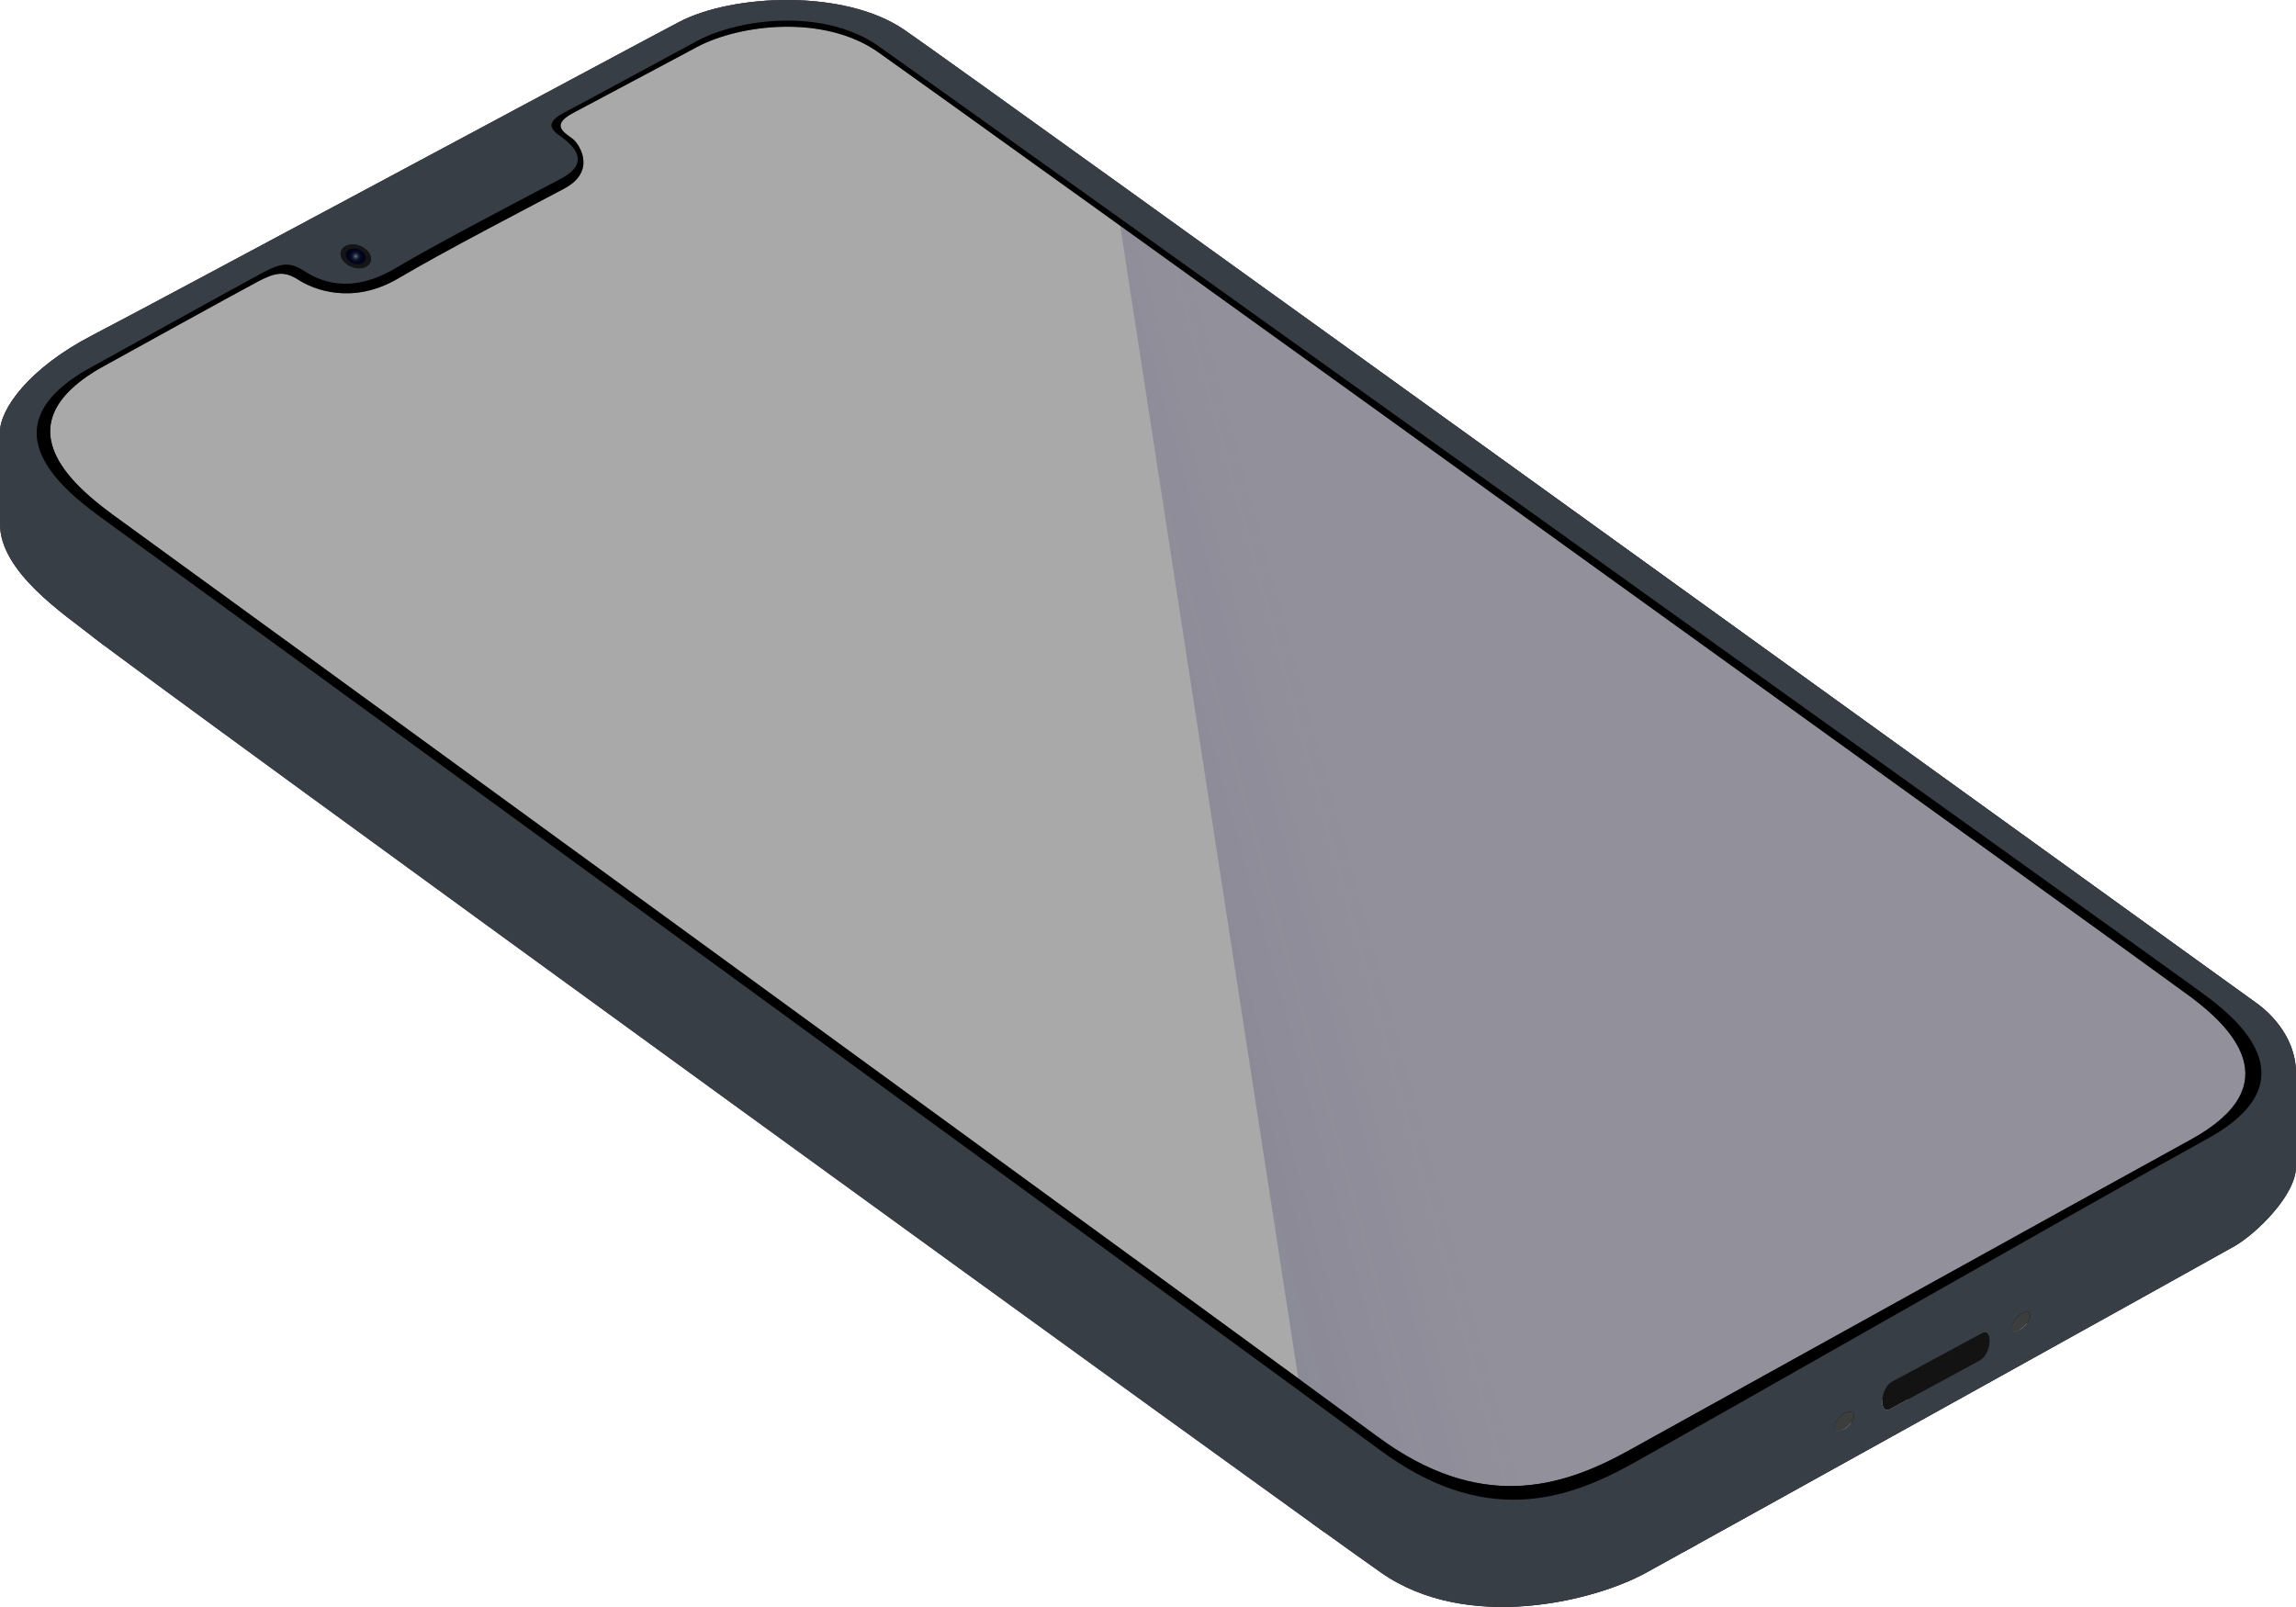 <svg xmlns="http://www.w3.org/2000/svg" xmlns:xlink="http://www.w3.org/1999/xlink" xmlns:xhtml="http://www.w3.org/1999/xhtml" viewBox="0 0 2000 1400" data-forced-size="true" width="2000" height="1400" data-img-aspect-ratio="19.5:9" data-img-perspective="[[34.68, -0.44], [100.33, 67.02], [65.22, 94.77], [-0.43, 26.44]]">
    <defs>
       <linearGradient id="gradient_01" y1="700" x2="2000" y2="700" gradientUnits="userSpaceOnUse">
            <stop offset="0" stop-color="#4d4d4d"/>
            <stop offset="0.01" stop-color="#121212"/>
            <stop offset="0.04" stop-color="#3a3330"/>
            <stop offset="0.07" stop-color="#575757"/>
            <stop offset="0.56" stop-color="#646464"/>
            <stop offset="0.59" stop-color="#414141"/>
            <stop offset="0.62" stop-color="#2c2c2c"/>
            <stop offset="0.66"/>
            <stop offset="0.93" stop-color="#2e2e2e"/>
            <stop offset="0.95" stop-color="#262626"/>
            <stop offset="0.97" stop-color="#1a1a1a"/>
            <stop offset="1" stop-color="#2e2e2e"/>
        </linearGradient>
       <linearGradient id="light_adjust" y1="700" x2="2000" y2="700" gradientUnits="userSpaceOnUse">
            <stop offset="0" stop-color="#342E62"/>
            <stop offset="0.5" stop-color="#342E62" stop-opacity=".5"/>
            <stop offset="1" stop-color="#342E62"/>
        </linearGradient>
        <radialGradient id="gradient_02" cx="309.91" cy="223.3" r="7.82" gradientTransform="translate(407.69 -145.95) rotate(69.06)" gradientUnits="userSpaceOnUse">
            <stop offset="0" stop-color="#658088"/>
            <stop offset="0.07" stop-color="#4f6571"/>
            <stop offset="0.16" stop-color="#374756"/>
            <stop offset="0.27" stop-color="#232d40"/>
            <stop offset="0.39" stop-color="#131a2f"/>
            <stop offset="0.52" stop-color="#080c23"/>
            <stop offset="0.69" stop-color="#02041c"/>
            <stop offset="1" stop-color="#00021a"/>
        </radialGradient>
        <linearGradient id="gradient_03" x1="1686.37" y1="1157.25" x2="1686.37" y2="1283.61" gradientUnits="userSpaceOnUse">
            <stop offset="0.05" stop-color="#333"/>
            <stop offset="0.49"/>
            <stop offset="0.49" stop-color="#c4c4c4"/>
            <stop offset="0.67" stop-color="#c4c4c4"/>
            <stop offset="0.92" stop-color="#333"/>
            <stop offset="0.98" stop-color="#c4c4c4"/>
            <stop offset="1" stop-color="#333"/>
        </linearGradient>
        <linearGradient id="gradient_04" x1="7101.39" y1="16559.66" x2="7155.71" y2="16559.66" gradientTransform="matrix(0.81, -0.59, -0.59, -0.81, 4345.14, 18367.61)" gradientUnits="userSpaceOnUse">
            <stop offset="0" stop-color="#141414"/>
            <stop offset="0.35" stop-color="#343434"/>
            <stop offset="0.5" stop-color="#424242"/>
            <stop offset="0.65" stop-color="#343434"/>
            <stop offset="1" stop-color="#141414"/>
        </linearGradient>
        <linearGradient id="gradient_04-2" x1="7051.58" y1="16709.72" x2="7105.9" y2="16709.72" xlink:href="#gradient_04"/>
        <linearGradient id="gradient_04-3" x1="7016.99" y1="16857.3" x2="7047.85" y2="16857.3" xlink:href="#gradient_04"/>
        <linearGradient id="gradient_01-2" x1="165.58" y1="419.25" x2="58.3" y2="560.76" xlink:href="#gradient_01"/>
        <linearGradient id="gradient_01-3" x1="1225.31" y1="1196.01" x2="1121.36" y2="1333.13" xlink:href="#gradient_01"/>
        <linearGradient id="gradient_01-4" x1="5890.84" y1="1201.21" x2="5776.39" y2="1352.17" gradientTransform="matrix(-1, 0, 0, 1, 7278.49, 0)" xlink:href="#gradient_01"/>
        <linearGradient id="gradient_05" x1="1609.44" y1="622.45" x2="565.64" y2="906.53" gradientUnits="userSpaceOnUse">
            <stop offset="0.4" stop-color="#342E62" stop-opacity="0.5"/>
            <stop offset="1" stop-color="#342E62"/>
        </linearGradient>
        <clipPath id="screen_path">
            <path d="M491.38,91.79,623.79,23.3,704.7,8.43l77.64,29.42L1969.9,901.75v128.32l-620.34,330.19L1218,1329.66,20.61,440l4.08-89.91Z"/>
        </clipPath>
        <path id="filterPath" d="M0.246,0.066,0.312,0.017,0.352,0.006l0.039,0.021L0.985,0.644v0.092l-0.31,0.236L0.609,0.95,0.01,0.314l0.002-0.064Z"/>
    </defs>
    <svg viewBox="0 0 1 1" id="preview" preserveAspectRatio="none">
        <use xlink:href="#filterPath" fill="darkgrey"/>
    </svg>
    <image xlink:href="" clip-path="url(#screen_path)" preserveAspectRatio="none" width="100%" height="100%">
        <animateMotion dur="1ms" repeatCount="indefinite"/>
    </image>
    <g id="device">
        <path d="M1965,873.5c-7.1-5-1125.56-812.22-1177.5-847.68S638.3-5.36,591.42,19.22C551.94,39.91,133.73,264.48,80.53,292.06,25,320.81,0,356.66,0,376.18v80.43c0,41.76,56.7,79.06,80.53,97.91,46.59,37,1048,763.75,1122.74,815.72s184.79,25.06,230.4,0,494.55-274.11,512.94-284.7,53.39-44.19,53.39-69.16v-81.1C2000,899.92,1972.09,878.46,1965,873.5Zm-56.61,119.28c-87.63,48-432.4,239.24-490.37,271.29s-129,53.62-218.73-13S139.37,478,104.06,452.62-2.24,372.88,86.75,321c0,0,123.56-68.27,138.44-76s22.57-9.13,35-1.07,46.78,22.25,87-1.55,110.4-60.08,144.15-78c28.3-15,13.81-38.07,8-43S478,109.62,499,98.54,607.27,40.88,607.27,40.88c36.87-19.62,110.2-28.66,157.56,4.47s1110,798.14,1143.55,823.2S1996,944.8,1908.38,992.78Z" fill="url(#gradient_01)"/>
        <path d="M1965,873.5c-7.1-5-1125.56-812.22-1177.5-847.68S638.3-5.36,591.42,19.22C551.94,39.91,133.73,264.48,80.53,292.06,25,320.81,0,356.66,0,376.18v80.43c0,41.76,56.7,79.06,80.53,97.91,46.59,37,1048,763.75,1122.74,815.72s184.79,25.06,230.4,0,494.55-274.11,512.94-284.7,53.39-44.19,53.39-69.16v-81.1C2000,899.92,1972.09,878.46,1965,873.5ZM297.13,218.4c2-5.11,9.29-7.05,16.36-4.33s11.21,9.05,9.24,14.16-9.29,7.05-16.35,4.33S295.17,223.51,297.13,218.4ZM1614.84,1234.47c-.75,4-5,9-9.51,11.12-4.88,2.25-8.13.75-7.38-3.62s5.5-9.5,10.13-11.5C1612.59,1228.72,1615.59,1230.6,1614.84,1234.47Zm118.4-65.61c-.36,6.52-4,13.73-8.17,16.11l-78.69,42.59c-4.15,2.38-7.23-1-6.88-7.48h0c.36-6.51,4-13.72,8.17-16.1l78.69-42.59C1730.52,1159,1733.6,1162.35,1733.24,1168.86Zm34.85-20.9c-1,4-5.13,8.75-9.26,10.75-4.38,2.12-7,.37-6-4s5.63-9.38,9.89-11.13S1769.22,1144,1768.09,1148Zm154.29-155.63c-87.63,48-444,251.59-502,283.65s-129,53.61-218.73-13S127.64,479.35,92.33,454-14,374.25,75,322.38c0,0,139.94-77.57,154.82-85.34s22.56-9.13,35-1.07,39.15,21.62,79.41-2.18,110.41-60.08,144.16-78c28.3-15,8.8-29.71,3-34.67S470,109.42,491,98.35,607.44,35.53,607.44,35.53C644.3,15.91,717.63,6.87,765,40S1888.83,843,1922.38,868.1,2010,944.35,1922.38,992.33Z" fill="url(#light_adjust)" opacity="0.2"/>
        <path d="M1965,873.5c-7.1-5-1125.56-812.22-1177.5-847.68S638.3-5.36,591.42,19.22C551.94,39.91,133.83,264.48,80.53,292.06,25,320.81,0,356.66,0,376.18V387c0,21.18,3.5,41.67,61.08,83.63s1097.35,800.09,1131.78,825,126.14,66.15,259.68-8,452.05-250.31,496.5-274.69,50.86-62.07,50.86-69.84v-7.77C1999.9,900,1972,878.46,1965,873.5ZM1934.55,1003c-95.71,52.94-471.31,259-505.55,278.38s-137,68.19-245.48-11.56S96.67,476.52,65.26,453.6-40.36,366.08,83,300.13,467.52,93.81,597,26c26.84-14.09,118-35,176.32,2.81S1933.87,860.1,1950.11,872.14,2030.34,950,1934.55,1003Z" fill="#342E62" opacity="0.5"/>
        <path d="M1950.11,872.14C1933.87,860.1,831.55,66.62,773.29,28.83S623.91,11.93,597,26C467.52,93.91,206.19,234.17,83,300.13S33.85,430.67,65.26,453.6s1009.82,736.46,1118.26,816.2,211.15,31,245.48,11.56,409.85-225.44,505.55-278.38S1966.35,884.09,1950.11,872.14Zm-41.73,120.64c-87.63,48-432.4,239.24-490.37,271.29s-129,53.62-218.73-13S139.37,478,104.06,452.62-2.24,372.88,86.75,321c0,0,123.56-68.27,138.44-76s22.57-9.13,35-1.07,46.78,22.25,87-1.55,110.4-60.08,144.15-78c28.3-15,13.81-38.07,8-43S478,109.62,499,98.54,607.27,40.88,607.27,40.88c36.87-19.62,110.2-28.66,157.56,4.47s1110,798.14,1143.55,823.2S1996,944.8,1908.38,992.78Z"/>
        <g id="details">
            <g>
                <ellipse cx="309.93" cy="223.32" rx="9.91" ry="13.71" transform="translate(-9.41 432.95) rotate(-69.06)" fill="#131516"/>
                <ellipse cx="309.91" cy="223.3" rx="6.51" ry="8.95" transform="translate(-9.41 432.92) rotate(-69.06)" fill="url(#gradient_02)"/>
            </g>
            <g>
                <path d="M1510.49,1282.43c-4.77,1.94-9.24,7.09-9.73,11.17s3.21,5.34,8.07,3.11c4.57-2.23,8.46-7,8.85-10.78S1515,1280.49,1510.49,1282.43Z" fill="#000102"/>
                <path d="M1508.64,1296.61c-4.77,2.43-8.46,1.07-8.07-3.1l11.08,1.16A11.92,11.92,0,0,1,1508.64,1296.61Z" fill="#7a7a7a" fill-rule="evenodd"/>
                <path d="M1515,1291.37a17.27,17.27,0,0,1-6.32,5.15l-6.13-4.18,2.34-2Z" fill="#f4f4f4" fill-rule="evenodd"/>
                <path d="M1508.44,1284.57c-3.89,1.75-7.58,5.83-8.07,9.23-.29,3.3,2.63,4.37,6.71,2.52,3.8-1.84,7.1-5.83,7.49-8.84C1514.86,1284.28,1512.24,1282.92,1508.44,1284.57Z" fill="#0a0e0e"/>
            </g>
            <g>
                <path d="M1534.88,1270.59c-4.67,1.94-9.14,7-9.72,11.17s3,5.44,7.78,3.2c4.47-2.13,8.36-6.89,8.85-10.68S1539.36,1268.74,1534.88,1270.59Z" fill="#000102"/>
                <path d="M1539.26,1279.62a17.73,17.73,0,0,1-6.23,5.15l-5.93-4.27,2.34-2Z" fill="#f4f4f4" fill-rule="evenodd"/>
                <path d="M1533,1272.73c-3.79,1.65-7.58,5.73-8.07,9.13s2.53,4.46,6.42,2.52c3.7-1.84,7-5.73,7.39-8.84S1536.73,1271.07,1533,1272.73Z" fill="#0a0e0e"/>
            </g>
            <g>
                <path d="M1557.76,1258.81c-4.57,1.84-9,7-9.63,11.07s2.82,5.44,7.59,3.3c4.47-2.13,8.27-6.89,8.85-10.68S1562,1257,1557.76,1258.81Z" fill="#000102"/>
                <path d="M1555.52,1273c-4.66,2.33-8.07,1-7.58-3.3l10.5,1.36A7.42,7.42,0,0,1,1555.52,1273Z" fill="#7a7a7a" fill-rule="evenodd"/>
                <path d="M1561.75,1267.94a19.26,19.26,0,0,1-6.13,5l-5.74-4.27,2.34-2Z" fill="#f4f4f4" fill-rule="evenodd"/>
                <path d="M1555.72,1261c-3.79,1.65-7.49,5.73-8,9.13s2.34,4.47,6.23,2.63c3.69-1.75,7-5.74,7.39-8.75C1561.94,1260.75,1559.41,1259.39,1555.72,1261Z" fill="#0a0e0e"/>
            </g>
            <g>
                <path d="M1610.58,1227.72c-5.63,2.25-11.26,8.75-12.26,14s3.13,7.12,8.89,4.5c5.5-2.63,10.38-8.62,11.26-13.5S1615.84,1225.6,1610.58,1227.72Z" fill="#000102"/>
                <path d="M1607.08,1246.34c-5.76,2.88-9.76,1-8.88-4.5l12.51,2.25C1609.58,1244.72,1608.46,1245.59,1607.08,1246.34Z" fill="#7a7a7a" fill-rule="evenodd"/>
                <path d="M1614.84,1240a22.32,22.32,0,0,1-7.76,6.37l-6.63-5.75,2.88-2.49Z" fill="#f4f4f4" fill-rule="evenodd"/>
                <path d="M1608.08,1230.47c-4.63,2-9.26,7.13-10.13,11.5s2.5,5.87,7.38,3.62c4.5-2.12,8.76-7.12,9.51-11.12S1612.59,1228.72,1608.08,1230.47Z" fill="#3c3d3d"/>
            </g>
            <g>
                <path d="M1765.09,1141c-5.13,2-10.64,8.25-12,13.62s2,7.5,7.26,5c5-2.37,9.89-8.25,11-13.12C1772.72,1141.46,1770,1139,1765.09,1141Z" fill="#000102"/>
                <path d="M1760.33,1159.58c-5.25,2.63-8.63.5-7.26-5l10.64,2.88C1762.71,1158.08,1761.46,1159,1760.33,1159.58Z" fill="#7a7a7a" fill-rule="evenodd"/>
                <path d="M1767.71,1153.46a21.71,21.71,0,0,1-7.25,6l-5.13-6.25,2.75-2.38Z" fill="#f4f4f4" fill-rule="evenodd"/>
                <path d="M1762.71,1143.58c-4.26,1.75-8.76,6.75-9.89,11.13s1.63,6.12,6,4c4.13-2,8.26-6.75,9.26-10.75S1766.84,1142,1762.71,1143.58Z" fill="#3c3d3d"/>
            </g>
            <g>
                <path d="M1815.94,1116c-3.79,1.46-8.07,6.22-9.24,10.4s1.27,5.82,5.16,4.07a17.82,17.82,0,0,0,8.55-10.1C1821.48,1116.56,1819.54,1114.52,1815.94,1116Z" fill="#000102"/>
                <path d="M1811.86,1130.45c-3.89,2-6.33.2-5.16-4.07l7.69,2.42A15.55,15.55,0,0,1,1811.86,1130.45Z" fill="#7a7a7a" fill-rule="evenodd"/>
                <path d="M1817.5,1125.79a16.22,16.22,0,0,1-5.55,4.57l-3.6-5,2.14-1.84Z" fill="#f4f4f4" fill-rule="evenodd"/>
                <path d="M1814.09,1118a15.28,15.28,0,0,0-7.58,8.55c-.88,3.4,1,4.76,4.28,3.3a14.79,14.79,0,0,0,7.1-8.25C1818.76,1118.51,1817.11,1116.86,1814.09,1118Z" fill="#0a0e0e"/>
            </g>
            <g>
                <path d="M1836.46,1103.84c-3.79,1.46-8,6.22-9.24,10.39s1.07,5.93,5,4.08a17.82,17.82,0,0,0,8.46-10C1841.91,1104.52,1840.16,1102.48,1836.46,1103.84Z" fill="#000102"/>
                <path d="M1832.38,1118.22c-3.89,1.94-6.23.19-5-4.08l7.49,2.52A26.92,26.92,0,0,1,1832.38,1118.22Z" fill="#7a7a7a" fill-rule="evenodd"/>
                <path d="M1837.82,1113.65a17.45,17.45,0,0,1-5.54,4.57l-3.4-5,2.14-1.84Z" fill="#f4f4f4" fill-rule="evenodd"/>
                <path d="M1834.71,1105.78a14.7,14.7,0,0,0-7.58,8.55c-1,3.4,1,4.86,4.18,3.3a15.15,15.15,0,0,0,7.1-8.25C1839.28,1106.27,1837.73,1104.62,1834.71,1105.78Z" fill="#0a0e0e"/>
            </g>
            <g>
                <path d="M1856.11,1092.86c-3.7,1.46-8,6.12-9.14,10.3s1,5.93,4.86,4.18a17.58,17.58,0,0,0,8.46-10C1861.55,1093.54,1859.8,1091.5,1856.11,1092.86Z" fill="#000102"/>
                <path d="M1851.93,1107.34c-3.8,1.84-6,.09-4.87-4.18l7.3,2.53A12.29,12.29,0,0,1,1851.93,1107.34Z" fill="#7a7a7a" fill-rule="evenodd"/>
                <path d="M1857.37,1102.87a18.21,18.21,0,0,1-5.44,4.56l-3.31-5,2-1.84Z" fill="#f4f4f4" fill-rule="evenodd"/>
                <path d="M1854.36,1094.9a15.53,15.53,0,0,0-7.59,8.45c-1,3.4.88,4.86,4.09,3.4a15.39,15.39,0,0,0,7.1-8.15C1858.83,1095.49,1857.37,1093.84,1854.36,1094.9Z" fill="#0a0e0e"/>
            </g>
            <g>
                <path d="M1875.37,1081.79c-3.7,1.36-7.88,6.12-9.15,10.3s.88,5.92,4.67,4.17c3.6-1.65,7.3-6.12,8.46-9.9S1878.87,1080.43,1875.37,1081.79Z" fill="#000102"/>
                <path d="M1871,1096.26c-3.79,1.85-5.93.1-4.67-4.17l7.2,2.62A17.77,17.77,0,0,1,1871,1096.26Z" fill="#7a7a7a" fill-rule="evenodd"/>
                <path d="M1876.43,1091.8a15.53,15.53,0,0,1-5.44,4.46l-3.21-5,2-1.75Z" fill="#f4f4f4" fill-rule="evenodd"/>
                <path d="M1873.52,1083.83a15.46,15.46,0,0,0-7.59,8.45c-1,3.4.78,4.86,3.89,3.4a15.32,15.32,0,0,0,7.1-8.16C1878,1084.41,1876.43,1082.76,1873.52,1083.83Z" fill="#0a0e0e"/>
            </g>
            <g>
                <path d="M1893.94,1071.3c-3.6,1.36-7.78,6-9.14,10.2s.78,5.92,4.57,4.27c3.6-1.65,7.29-6.12,8.46-9.9S1897.54,1069.94,1893.94,1071.3Z" fill="#000102"/>
                <path d="M1889.56,1085.77c-3.69,1.85-5.83,0-4.57-4.27l7,2.72A24.14,24.14,0,0,1,1889.56,1085.77Z" fill="#7a7a7a" fill-rule="evenodd"/>
                <path d="M1894.91,1081.31a16.1,16.1,0,0,1-5.35,4.46l-3-5.14,2-1.75Z" fill="#f4f4f4" fill-rule="evenodd"/>
                <path d="M1892.19,1073.34a15.13,15.13,0,0,0-7.49,8.35c-1,3.4.68,4.86,3.79,3.4a15.22,15.22,0,0,0,7-8.16C1896.57,1073.92,1895.11,1072.27,1892.19,1073.34Z" fill="#0a0e0e"/>
            </g>
            <g>
                <path d="M1912.42,1061c-3.6,1.36-7.78,6-9,10.2s.68,5.93,4.37,4.28a18.13,18.13,0,0,0,8.37-9.81C1917.48,1061.78,1915.82,1059.64,1912.42,1061Z" fill="#000102"/>
                <path d="M1907.85,1075.28c-3.7,1.85-5.74,0-4.38-4.27l6.81,2.72A9.87,9.87,0,0,1,1907.85,1075.28Z" fill="#7a7a7a" fill-rule="evenodd"/>
                <path d="M1913.2,1070.82a16.2,16.2,0,0,1-5.35,4.46l-2.92-5.14,2-1.75Z" fill="#f4f4f4" fill-rule="evenodd"/>
                <path d="M1910.67,1063a15.85,15.85,0,0,0-7.49,8.35c-1.07,3.4.58,4.86,3.7,3.5a15.07,15.07,0,0,0,7-8.06C1914.85,1063.43,1913.49,1061.78,1910.67,1063Z" fill="#0a0e0e"/>
            </g>
            <path d="M1728.36,1186l-84,45.45c-4.43,2.55-8.4-2.7-8-9.65h0c.38-7,2.5-17.14,6.94-19.68l84-45.45c4.44-2.55,9.5,3.51,9.12,10.46h0C1736,1174.09,1732.8,1183.47,1728.36,1186Z" fill="url(#gradient_03)"/>
            <path d="M1725.07,1185l-78.69,42.59c-4.15,2.38-7.23-1-6.88-7.48h0c.36-6.51,4-13.72,8.17-16.1l78.69-42.59c4.16-2.38,7.24,1,6.88,7.47h0C1732.88,1175.38,1729.23,1182.59,1725.07,1185Z" fill="#131313"/>
            <g>
                <path d="M467.22,813.76l-87.92-60.9h0a18.73,18.73,0,0,1-4.28-5.24,32.18,32.18,0,0,1-3-7.29,28.3,28.3,0,0,1-1.17-7.09c0-2-.29-1.84.49-2.62,1.46-1.17,3.21-3,4.28-3.5.68-.39,1.36-.58,1.85-.87a18.29,18.29,0,0,1,4-1.46,5.48,5.48,0,0,1,3.31.1,15.64,15.64,0,0,1,3.79,2.14l80.14,59.44A20.68,20.68,0,0,1,476.85,806h0a6.24,6.24,0,0,1-1,2.82,5.16,5.16,0,0,1-1.85,2c-1.46,1.17-2.62,2-6.81,2.91" fill="url(#gradient_04)"/>
                <path d="M378.53,752.77c-6.13-4.67-10.31-10.79-9.63-17.1a7.28,7.28,0,0,1,5.25-6.12,9.94,9.94,0,0,1,9.24,1.65l78.78,58.38c6,4.76,9.53,11.65,8.94,18.16a6.32,6.32,0,0,1-4.86,5.64,10.21,10.21,0,0,1-8.75-2.14Z" fill="#898989" stroke="#1c1c1c" stroke-width="0.69"/>
            </g>
            <g>
                <path d="M338.94,721.29,251,660.39h0a18.39,18.39,0,0,1-4.28-5.24,32.18,32.18,0,0,1-3-7.29,28.3,28.3,0,0,1-1.17-7.09c0-2-.29-1.84.49-2.62,1.45-1.17,3.21-3,4.27-3.5.69-.39,1.37-.58,1.85-.87a18.35,18.35,0,0,1,4-1.46,6.38,6.38,0,0,1,3.31.1,14.35,14.35,0,0,1,3.79,2.13L340.4,694a20.7,20.7,0,0,1,8.17,19.52h0a6.49,6.49,0,0,1-1,2.82,5.24,5.24,0,0,1-1.85,2c-1.46,1.26-2.63,2-6.81,2.91" fill="url(#gradient_04-2)"/>
                <path d="M250.34,660.29c-6.13-4.66-10.31-10.78-9.63-17.09a7.28,7.28,0,0,1,5.25-6.12,9.93,9.93,0,0,1,9.24,1.65L334,697.11c6,4.76,9.53,11.65,8.95,18.16a6.33,6.33,0,0,1-4.86,5.64,10.22,10.22,0,0,1-8.76-2.14Z" fill="#898989" stroke="#1c1c1c" stroke-width="0.69"/>
            </g>
            <g>
                <path d="M196.36,609.69l-50-34.58h0a12.74,12.74,0,0,1-2.43-2.91,20.14,20.14,0,0,1-1.75-4.18,16.26,16.26,0,0,1-.68-4c0-1.17-.2-1.07.29-1.56a19.58,19.58,0,0,1,2.43-2,9.06,9.06,0,0,1,1.07-.48,10.58,10.58,0,0,1,2.24-.78,2.9,2.9,0,0,1,1.85.1,8.7,8.7,0,0,1,2.14,1.26L197,594.34a11.73,11.73,0,0,1,4.57,11.07h0a3.65,3.65,0,0,1-.58,1.66,3,3,0,0,1-1.07,1.16c-.49.49-1.17,1-3.6,1.46" fill="url(#gradient_04-3)"/>
                <path d="M146.08,575c-3.5-2.62-5.84-6.12-5.45-9.71a4.19,4.19,0,0,1,3-3.5,5.83,5.83,0,0,1,5.25.88l44.74,33.12c3.4,2.72,5.45,6.6,5.06,10.29a3.63,3.63,0,0,1-2.82,3.21,5.44,5.44,0,0,1-5-1.26Z" fill="#898989" stroke="#1c1c1c" stroke-width="0.39"/>
            </g>
            <g>
                <path d="M1011.77,1197.85c2-1.41,5.75.15,8.56,3.58s3.3,7.49,1.29,8.9-5.75-.24-8.46-3.67S1009.86,1199.26,1011.77,1197.85Z"/>
                <path d="M1021.62,1210.33c2-1.41,1.42-5.38-1.29-8.9l-.25,9.43A2.94,2.94,0,0,0,1021.62,1210.33Z" fill="#656565" fill-rule="evenodd"/>
                <path d="M1017.43,1210.24c1.68.74,3.14.9,4.29.09l-2.26-8.69-1.56-.15Z" fill="#342E62" fill-rule="evenodd"/>
                <path d="M1015.31,1199.22c1.15-.9,3.5.11,5.21,2.2s2.06,4.52.82,5.42-3.51-.1-5.21-2.2S1014,1200.13,1015.31,1199.22Z" fill="#0d0d0d"/>
                <path d="M1017.43,1190.62c5.64,3.65,20.06,16.11,12.65,23.49-6.45,6.47-19.8-2.13-25.35-6.07-39.21-27.49-127.18-94.27-134.72-99.91s-14.7-12.07-9.74-19.87,15.55-.68,21.08,2.48C886.88,1094.1,977.37,1164.42,1017.43,1190.62Z" fill="none" stroke="#0d0d0d" stroke-miterlimit="10" stroke-width="0.97"/>
                <path d="M1028.65,1215.41a5.61,5.61,0,0,0,3.3-4.56" fill="none" stroke="#ededed" stroke-linecap="round" stroke-width="1.59"/>
            </g>
            <polygon points="80.53 554.52 80.53 485.78 93.94 474.96 104.14 481.99 91.38 492.69 91.38 562.78 80.53 554.52" fill="url(#gradient_01-2)"/>
            <polygon points="1143.19 1327.35 1143.19 1259.41 1154.69 1248.68 1164.64 1255.95 1154.05 1267.31 1153.94 1335.08 1143.19 1327.35" fill="url(#gradient_01-3)"/>
            <polygon points="1478.46 1345.5 1478.3 1273.29 1465.19 1261.27 1454.43 1267.21 1466.17 1280.01 1466.18 1352.29 1478.46 1345.5" fill="url(#gradient_01-4)"/>
        </g>
        <path d="M1965,873.5c-7.1-5-1125.56-812.22-1177.5-847.68S638.3-5.36,591.42,19.22C551.94,39.91,133.73,264.48,80.53,292.06,25,320.81,0,356.66,0,376.18v80.43c0,41.76,56.7,79.06,80.53,97.91,46.59,37,1048,763.75,1122.74,815.72s184.79,25.06,230.4,0,494.55-274.11,512.94-284.7,53.39-44.19,53.39-69.16v-81.1C2000,899.92,1972.09,878.46,1965,873.5ZM297.13,218.4c2-5.11,9.29-7.05,16.36-4.33s11.21,9.05,9.24,14.16-9.29,7.05-16.35,4.33S295.17,223.51,297.13,218.4ZM1614.84,1234.47c-.75,4-5,9-9.51,11.12-4.88,2.25-8.13.75-7.38-3.62s5.5-9.5,10.13-11.5C1612.59,1228.72,1615.59,1230.6,1614.84,1234.47Zm118.4-65.61c-.36,6.52-4,13.73-8.17,16.11l-78.69,42.59c-4.15,2.38-7.23-1-6.88-7.48h0c.36-6.51,4-13.72,8.17-16.1l78.69-42.59C1730.52,1159,1733.6,1162.35,1733.24,1168.86Zm34.85-20.9c-1,4-5.13,8.75-9.26,10.75-4.38,2.12-7,.37-6-4s5.63-9.38,9.89-11.13S1769.22,1144,1768.09,1148Zm154.29-155.63c-87.63,48-444,251.59-502,283.65s-129,53.61-218.73-13S127.64,479.35,92.33,454-14,374.25,75,322.38c0,0,139.94-77.57,154.82-85.34s22.56-9.13,35-1.07,39.15,21.62,79.41-2.18,110.41-60.08,144.16-78c28.3-15,8.8-29.71,3-34.67S470,109.42,491,98.35,607.44,35.53,607.44,35.53C644.3,15.91,717.63,6.87,765,40S1888.83,843,1922.38,868.1,2010,944.35,1922.38,992.33Z" fill="#000" opacity="0.1"/>
        <path d="M1965,873.5c-7.1-5-1125.56-812.22-1177.5-847.68S638.3-5.36,591.42,19.22C551.94,39.91,133.73,264.48,80.53,292.06,25,320.81,0,356.66,0,376.18v80.43c0,41.76,56.7,79.06,80.53,97.91,46.59,37,1048,763.75,1122.74,815.72s184.79,25.06,230.4,0,494.55-274.11,512.94-284.7,53.39-44.19,53.39-69.16v-81.1C2000,899.92,1972.09,878.46,1965,873.5ZM297.13,218.4c2-5.11,9.29-7.05,16.36-4.33s11.21,9.05,9.24,14.16-9.29,7.05-16.35,4.33S295.17,223.51,297.13,218.4ZM1614.84,1234.47c-.75,4-5,9-9.51,11.12-4.88,2.25-8.13.75-7.38-3.62s5.5-9.5,10.13-11.5C1612.59,1228.72,1615.59,1230.6,1614.84,1234.47Zm118.4-65.61c-.36,6.52-4,13.73-8.17,16.11l-78.69,42.59c-4.15,2.38-7.23-1-6.88-7.48h0c.36-6.51,4-13.72,8.17-16.1l78.69-42.59C1730.52,1159,1733.6,1162.35,1733.24,1168.86Zm34.85-20.9c-1,4-5.13,8.75-9.26,10.75-4.38,2.12-7,.37-6-4s5.63-9.38,9.89-11.13S1769.22,1144,1768.09,1148Zm154.29-155.63c-87.63,48-444,251.59-502,283.65s-129,53.61-218.73-13S127.64,479.35,92.33,454-14,374.25,75,322.38c0,0,139.94-77.57,154.82-85.34s22.56-9.13,35-1.07,39.15,21.62,79.41-2.18,110.41-60.08,144.16-78c28.3-15,8.8-29.71,3-34.67S470,109.42,491,98.35,607.44,35.53,607.44,35.53C644.3,15.91,717.63,6.87,765,40S1888.83,843,1922.38,868.1,2010,944.35,1922.38,992.33Z" fill="#383E45" style="mix-blend-mode: overlay"/>
        <path d="M1130.91,1200.84c33.6,24.59,57.47,42.12,68.37,50.22,89.77,66.63,160.77,45.16,218.73,13s402.74-223.31,490.37-271.29,33.56-99.17,0-124.23c-24.72-18.47-608.29-438.77-932.58-671.89l-.06,0Z" opacity="0.4" fill="url(#gradient_05)"/>
    </g>
</svg>
